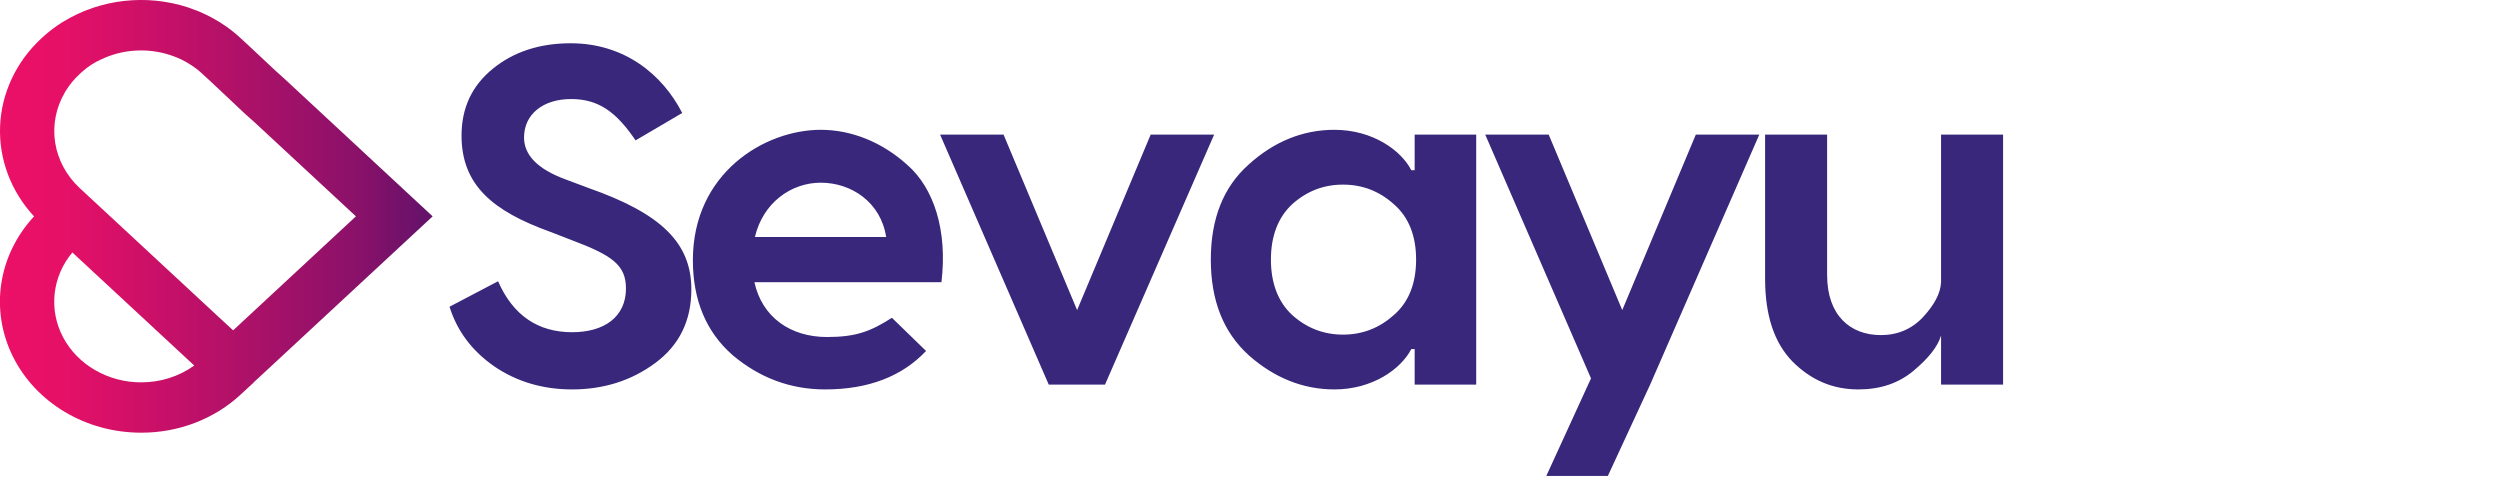 <svg width="52" height="10" viewBox="0 0 52 10" fill="none" xmlns="http://www.w3.org/2000/svg">
<path d="M11.87 0.9C12.99 0.9 13.78 1.55 14.19 2.35L13.22 2.92C12.82 2.33 12.45 2.06 11.88 2.06C11.29 2.06 10.9 2.38 10.9 2.86C10.9 3.23 11.19 3.52 11.76 3.73L12.24 3.91C13.75 4.44 14.38 5.05 14.38 6.02C14.38 6.67 14.13 7.18 13.63 7.55C13.13 7.92 12.55 8.1 11.9 8.1C11.29 8.1 10.75 7.94 10.28 7.62C9.82 7.3 9.51 6.89 9.35 6.38L10.36 5.85C10.67 6.56 11.19 6.91 11.9 6.91C12.57 6.91 13.02 6.59 13.02 6C13.02 5.51 12.73 5.31 11.88 4.99L11.44 4.82C10.25 4.39 9.6 3.85 9.6 2.82C9.6 2.24 9.82 1.78 10.25 1.43C10.68 1.08 11.22 0.9 11.87 0.9ZM17.072 2.7C17.702 2.7 18.342 2.95 18.872 3.43C19.422 3.91 19.712 4.79 19.582 5.87H15.692C15.852 6.6 16.442 7.01 17.202 7.01C17.812 7.01 18.112 6.89 18.552 6.61L19.262 7.3C18.762 7.83 18.062 8.1 17.162 8.1C16.442 8.1 15.802 7.86 15.242 7.39C14.692 6.91 14.412 6.25 14.412 5.41C14.412 3.6 15.902 2.7 17.072 2.7ZM17.072 3.8C16.462 3.8 15.872 4.21 15.702 4.93H18.432C18.322 4.21 17.712 3.8 17.072 3.8ZM23.934 2.8H25.254L22.984 8H21.814L19.554 2.8H20.874L22.404 6.45L23.934 2.8ZM27.755 8.1C27.105 8.1 26.505 7.86 25.975 7.39C25.445 6.91 25.185 6.25 25.185 5.4C25.185 4.55 25.445 3.89 25.975 3.42C26.505 2.94 27.105 2.7 27.755 2.7C28.555 2.7 29.145 3.13 29.355 3.54H29.425V2.8H30.705V8H29.425V7.26H29.355C29.145 7.67 28.555 8.1 27.755 8.1ZM26.875 6.55C27.175 6.82 27.525 6.96 27.935 6.96C28.345 6.96 28.695 6.82 28.995 6.55C29.305 6.28 29.455 5.89 29.455 5.4C29.455 4.91 29.305 4.52 28.995 4.25C28.695 3.98 28.345 3.84 27.935 3.84C27.525 3.84 27.175 3.98 26.875 4.25C26.585 4.52 26.435 4.91 26.435 5.4C26.435 5.89 26.585 6.28 26.875 6.55ZM33.743 6.45L35.273 2.8H36.593L34.323 8L33.443 9.9H32.163L33.093 7.87L30.893 2.8H32.213L33.743 6.45ZM38.654 8.1C38.124 8.1 37.674 7.91 37.284 7.52C36.904 7.13 36.714 6.56 36.714 5.8V2.8H38.004V5.72C38.004 6.56 38.484 6.97 39.124 6.97C39.474 6.97 39.774 6.84 40.004 6.59C40.234 6.34 40.364 6.1 40.374 5.87V2.8H41.664V8H40.374V6.98C40.304 7.21 40.114 7.45 39.804 7.71C39.494 7.97 39.114 8.1 38.654 8.1Z" fill="#38277B"/>
<g clip-path="url(#clip0_69_10)">
<path d="M5.913 1.635L5.734 1.474L5.203 0.977L5.012 0.8C4.912 0.707 4.806 0.621 4.693 0.542C4.518 0.421 4.33 0.319 4.132 0.236L4.12 0.231C4.048 0.203 3.977 0.177 3.905 0.152C3.479 0.014 3.025 -0.031 2.577 0.02C2.129 0.071 1.7 0.217 1.323 0.447C1.287 0.468 1.252 0.49 1.22 0.513L1.193 0.53C1.075 0.612 0.963 0.702 0.859 0.799C0.336 1.285 0.03 1.936 0.002 2.622C-0.026 3.309 0.226 3.979 0.708 4.501C0.342 4.896 0.105 5.381 0.027 5.897C-0.051 6.413 0.032 6.939 0.267 7.413C0.501 7.887 0.877 8.288 1.35 8.569C1.823 8.851 2.373 9 2.935 9C3.321 9.001 3.703 8.931 4.059 8.794C4.415 8.657 4.739 8.456 5.011 8.202L5.266 7.966L5.291 7.94L5.646 7.611L8.999 4.5L5.913 1.635ZM2.935 7.953C2.597 7.953 2.266 7.865 1.979 7.699C1.692 7.534 1.461 7.296 1.312 7.015C1.163 6.734 1.103 6.419 1.137 6.107C1.171 5.795 1.298 5.499 1.505 5.251L4.04 7.603C3.724 7.831 3.335 7.954 2.935 7.953ZM4.849 6.871L4.482 6.532L1.657 3.911C1.382 3.655 1.203 3.323 1.147 2.965C1.092 2.607 1.162 2.242 1.348 1.924C1.348 1.921 1.351 1.919 1.351 1.916C1.352 1.914 1.354 1.911 1.356 1.908C1.359 1.906 1.364 1.896 1.368 1.89C1.447 1.762 1.544 1.644 1.657 1.54L1.664 1.533L1.673 1.526L1.682 1.517L1.696 1.504C1.701 1.5 1.706 1.495 1.711 1.491C1.827 1.387 1.96 1.3 2.106 1.234C2.106 1.234 2.107 1.234 2.108 1.234C2.326 1.13 2.565 1.068 2.81 1.053C3.055 1.037 3.301 1.068 3.533 1.143C3.556 1.151 3.578 1.158 3.606 1.168C3.626 1.176 3.647 1.184 3.673 1.194C3.699 1.204 3.731 1.219 3.76 1.232C3.81 1.256 3.858 1.282 3.905 1.31L3.928 1.324L3.961 1.345C3.967 1.349 3.974 1.353 3.978 1.355C3.991 1.365 4.003 1.373 4.017 1.381C4.038 1.395 4.059 1.411 4.084 1.43L4.118 1.455C4.139 1.473 4.16 1.491 4.181 1.51L4.405 1.716L5.11 2.38L5.292 2.541L7.403 4.5L4.849 6.871Z" fill="url(#paint0_linear_69_10)"/>
</g>
<defs>
<linearGradient id="paint0_linear_69_10" x1="-0.115" y1="4.5" x2="10.495" y2="4.5" gradientUnits="userSpaceOnUse">
<stop stop-color="#ED1067"/>
<stop offset="0.145" stop-color="#E51067"/>
<stop offset="0.703" stop-color="#8C1169"/>
<stop offset="0.896" stop-color="#58126A"/>
<stop offset="0.917" stop-color="#B31168"/>
<stop offset="1" stop-color="#5E126A"/>
<stop offset="1" stop-color="#6F126A"/>
</linearGradient>
<clipPath id="clip0_69_10">
<rect width="9" height="9" fill="white"/>
</clipPath>
</defs>
</svg>
